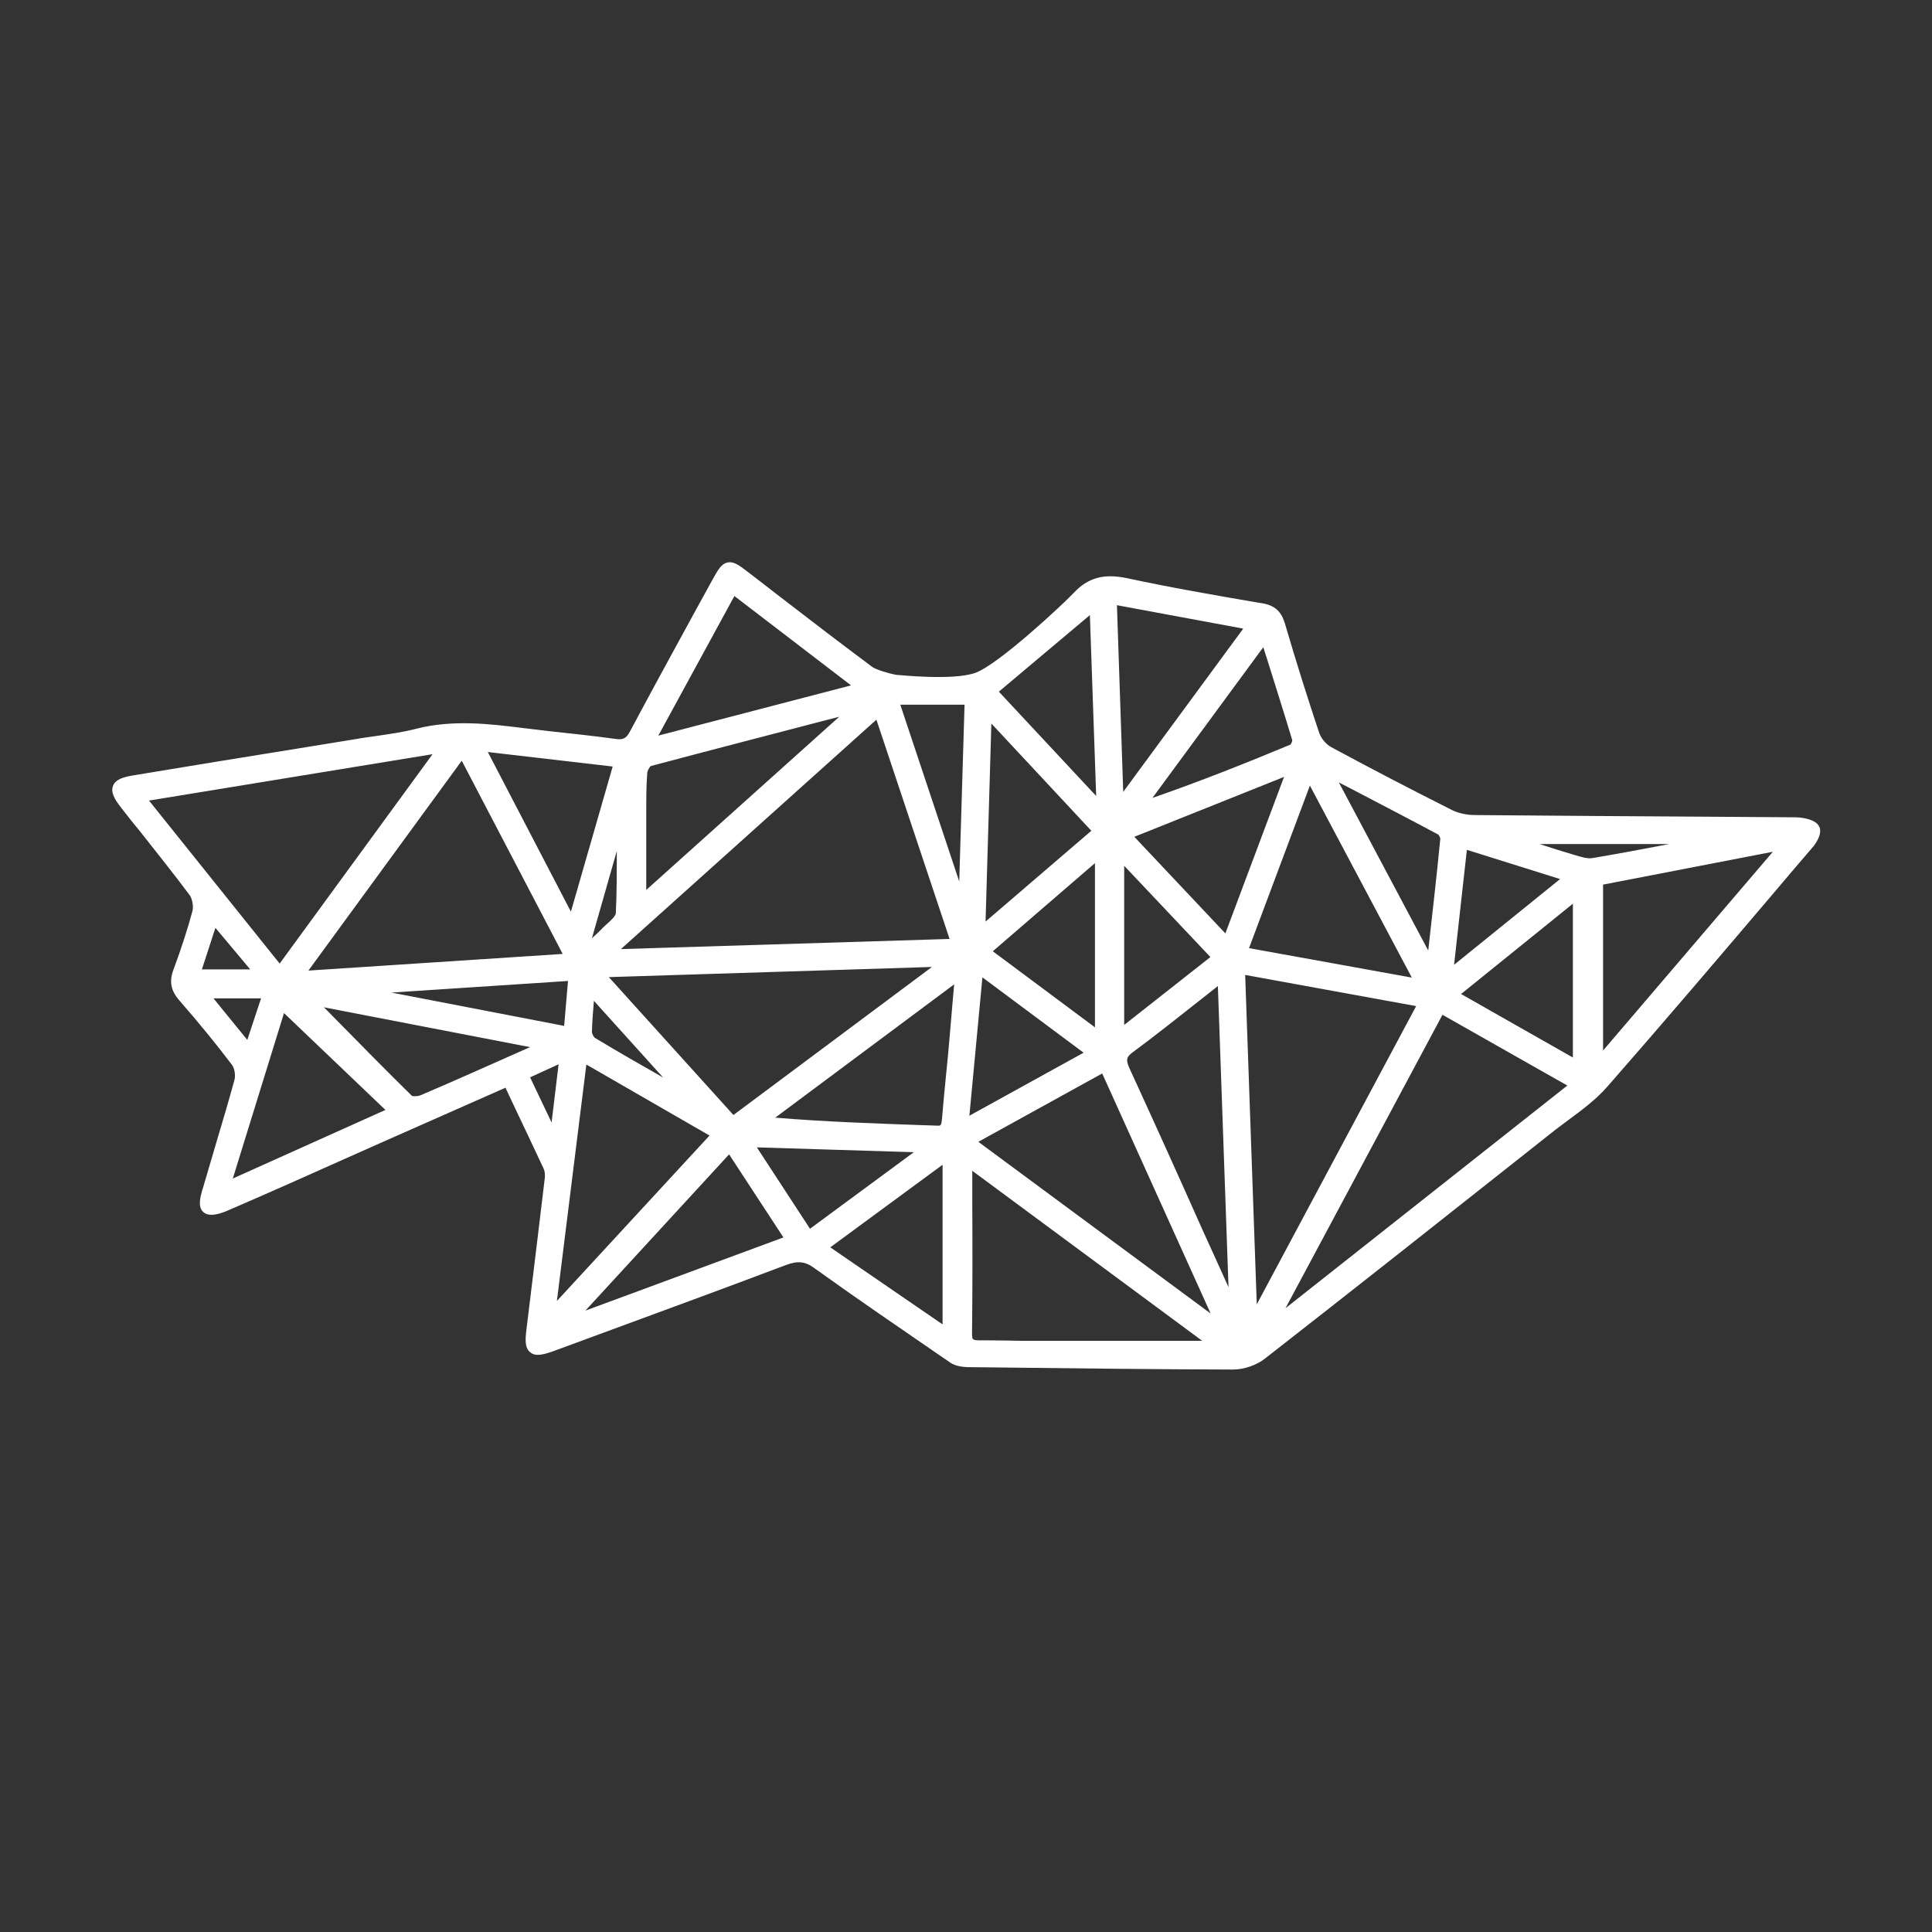 <?xml version="1.0" encoding="utf-8"?>
<!-- Generator: Adobe Illustrator 21.1.0, SVG Export Plug-In . SVG Version: 6.00 Build 0)  -->
<svg version="1.1" xmlns="http://www.w3.org/2000/svg" xmlns:xlink="http://www.w3.org/1999/xlink" x="0px" y="0px"
	 viewBox="0 0 800 800" style="enable-background:new 0 0 800 800;" xml:space="preserve">
<rect x="0" y="0" width="800" height="800" fill="#333333" stroke="none"/>
<style type="text/css">
	.st0{fill:#D74034;}
	.st1{fill:none;}
	.st2{fill:#FFFFFF;}
</style>
<g id="Full_Logo_-_White_on_Red">
</g>
<g id="Full_Logo_-_Red_on_Transparent">
</g>
<g id="Full_Logo_-_White_on_Black">
</g>
<g id="Full_Logo_-_Black_on_Transparent">
</g>
<g id="Pictorial_-_White_on_Red">
</g>
<g id="Pictorial_-_White_on_Transparent">
	<g>
		<polygon class="st1" points="159.6,459.6 117.6,419.5 96.5,487.9 		"/>
		<polygon class="st1" points="108.1,413.4 88.3,413.4 102.3,430.6 		"/>
		<path class="st1" d="M246.4,429.8c9.3,5.5,18.9,11,28.2,16.4l-28.7-31.8c0,0.1,0,0.2,0,0.3c-0.4,4.6-0.8,8.6-0.8,12.6
			C245.1,428.1,245.9,429.5,246.4,429.8z"/>
		<polygon class="st1" points="179.1,312.3 61.8,331.5 115.8,399 		"/>
		<polygon class="st1" points="301.9,478 242.3,542.7 324.3,512.4 		"/>
		<polygon class="st1" points="385.9,400.4 252.1,404.5 303.7,461.7 		"/>
		<path class="st1" d="M245.1,388.6c1.5-1.3,2.9-2.6,4.2-4c0.6-0.7,1.3-1.3,2-1.9c1.4-1.3,3.6-3.3,3.7-4.4
			c0.4-8.5,0.4-17.3,0.4-25.8L245.1,388.6z"/>
		<polygon class="st1" points="390.3,482.3 343.8,516.4 390.3,548.4 		"/>
		<polygon class="st1" points="202,311.4 236.4,377.4 253.7,317.4 		"/>
		<polygon class="st1" points="257.1,393 393.3,388.8 362.9,298 		"/>
		<polygon class="st1" points="378.4,477.1 313.4,475 335.3,508.7 		"/>
		<polygon class="st1" points="734.1,352.7 663.8,366.3 663.8,435 		"/>
		<path class="st1" d="M267.5,340c0,7.8,0,15.7,0,23.7l0,4.8l79.9-71.7l-7,1.8c-23.3,6-47.4,12.2-71,18.6c-0.5,0.4-1.5,2-1.6,3.1
			c-0.4,5.2-0.4,10.7-0.4,15.9C267.6,337.4,267.6,338.7,267.5,340z"/>
		<path class="st1" d="M652,354c2.7,0.8,5.4,1.7,7.6,1.3c10.5-1.8,21.2-3.8,31.7-5.8h-53.7c4.6,1.5,9,2.9,13.5,4.2L652,354z"/>
		<polygon class="st1" points="272.6,304.6 352.4,283.8 304.1,246.8 		"/>
		<polygon class="st1" points="602.1,399.5 646,364 607.4,351.9 		"/>
		<path class="st1" d="M595.6,345.7c-12.3-6.6-24.9-13.1-37.1-19.5l-4.1-2.1l37,69.7c1.7-15.2,3.5-30.9,5-46.3
			C596.5,347,596,345.9,595.6,345.7z"/>
		<polygon class="st1" points="651.3,374.2 605,411.6 651.3,437.9 		"/>
		<path class="st1" d="M403,554.6c0.1,0.1,0.6,0.5,2.4,0.5c1,0,2.1,0,3.1,0c3,0,6,0,9,0.1c2.9,0,5.7,0.1,8.6,0.1
			c18.5,0,37.1,0,56.5,0l15.3,0l-95.2-70.4l0,13.2c0,17.9,0,36.5,0,54.6C402.6,553.6,402.8,554.3,403,554.6z"/>
		<polygon class="st1" points="649,449.5 597.2,420.2 532.3,541.7 		"/>
		<path class="st1" d="M504.4,408.2c-2.6,2-5.1,4.1-7.6,6c-9.4,7.5-18.4,14.5-27.5,21.3c-2.8,2.1-3.1,3.3-1.4,7
			c10.2,22.2,20.4,44.8,30.3,66.7c3.6,7.9,7.1,15.8,10.7,23.6L504.4,408.2z"/>
		<polygon class="st1" points="456.4,444.5 405.2,472.7 501.4,543.8 		"/>
		<polygon class="st1" points="465.5,424.4 501.2,396.3 465.5,358.5 		"/>
		<polygon class="st1" points="465.1,327.9 514.8,260.3 462.5,250.6 		"/>
		<polygon class="st1" points="586.4,416.6 515.5,403.8 520.3,540.1 		"/>
		<polygon class="st1" points="469.7,346.5 507.5,386.5 531.7,321.7 		"/>
		<polygon class="st1" points="517.2,392.6 584.6,404.8 542.4,325.3 		"/>
		<path class="st1" d="M174.2,453.5c14.1-6,28.3-12.4,42.1-18.5l3.2-1.4L134.1,417c1.1,1.2,2.3,2.3,3.4,3.4
			c11.4,11.6,22.1,22.6,33.1,33.4C171.2,454.1,173.1,454,174.2,453.5z"/>
		<polygon class="st1" points="103.6,401.4 89.2,384.2 83.6,401.4 		"/>
		<path class="st1" d="M524.7,273c-0.5-1.7-1-3.3-1.6-5l-45.9,62.4c20.1-7,39.3-14.7,57.2-22.1c0.3-0.4,0.7-1.4,0.7-1.8
			C531.8,295.5,528.4,284.5,524.7,273z"/>
		<polygon class="st1" points="413.6,286.4 453.9,329.6 451.3,254.7 		"/>
		<polygon class="st1" points="293.8,470.2 242.8,440.9 230.6,538.8 		"/>
		<polygon class="st1" points="231.3,440.7 219.5,446.1 228.4,464.8 		"/>
		<polygon class="st1" points="235.2,406.2 162.1,410.9 233.6,424.8 		"/>
		<polygon class="st1" points="127.7,401.9 232.9,395 191.1,315 		"/>
		<polygon class="st1" points="372.8,291.8 397.2,365 399.4,291.8 		"/>
		<path class="st1" d="M321,462.8c20.5,1.7,40.9,2.4,60.8,3.1l6.1,0.2c1.8,0.1,2,0.1,2.2-3.2c0.4-4.8,0.9-9.5,1.3-14.3
			c0.4-4.1,0.8-8.1,1.2-12.2c0.7-7.6,1.3-15.1,2-23.2l0.5-5.6L321,462.8z"/>
		<polygon class="st1" points="408.1,381.6 451.9,344 410.4,299.6 		"/>
		<polygon class="st1" points="448.7,435.9 406.8,404.7 401.4,461.9 		"/>
		<polygon class="st1" points="453.4,357.4 411.1,393.9 453.4,425.4 		"/>
		<path class="st2" d="M753.4,342.5c-0.8-1.9-2.9-3.1-6.8-3.8c-1.8-0.3-3.6-0.3-5.4-0.3c-0.6,0-1.1,0-1.7,0l-29.3-0.2
			c-32.6-0.2-66.2-0.4-99.3-0.7c-3.7,0-7.1-0.8-9.7-2.1c-17.1-8.6-34-17.4-50.1-26.1c-2-1.1-4-3.5-4.8-5.7
			c-4.4-13.2-8.9-27.2-14.3-45.6c-1.5-4.9-4.2-7.3-9.3-8.2l-1.4-0.2c-18-3.1-36.6-6.3-54.7-10.2c-9.5-2-16.1-0.2-22,6.1
			c-4.4,4.7-31.1,29.6-40.7,33.1c-9.2,3.3-31.4,0.9-33.1,0.8c-2.8-0.6-7.9-2-9.7-3.3c-12.6-9.4-25.3-19.1-37.6-28.6
			c-4.4-3.4-8.8-6.8-13.2-10.2c-4.3-3.3-6.4-4.9-9-4.4c-2.7,0.6-4,3-6.7,7.9c-2.4,4.4-4.9,8.9-7.3,13.3
			c-8.7,15.9-17.7,32.4-26.4,48.7c-1.5,2.9-2.8,3.6-5.8,3.2c-9.4-1.3-19-2.3-28.2-3.3l-1.6-0.2c-2.8-0.3-5.6-0.7-8.4-1
			c-14.5-1.8-29.5-3.6-44.7,0.3c-5.4,1.4-11.2,2.2-16.7,3c-2.6,0.4-5.3,0.7-7.9,1.2l-24,3.9c-22.5,3.6-45.7,7.4-68.6,11.2
			c-3.4,0.6-7.1,1.4-8.2,4.3c-1,2.6,0.5,5.4,3.4,9.1c2.7,3.5,5.5,7,8.3,10.4c6.6,8.4,13.5,17,20,25.7c1.1,1.5,1.7,4.7,1.2,6.6
			c-1.9,7.1-4.4,14.9-7.9,24.4c-1.8,4.8-1.1,8.6,2.5,12.7c8.2,9.4,15.3,18.1,21.8,26.7c1,1.3,1.5,4.3,1,6.1
			c-2.5,9.2-5.3,18.5-8,27.6c-1.7,5.8-3.5,11.8-5.2,17.7l-0.1,0.2c-0.8,2.9-2,7,0.3,9.2c1.9,1.8,5.2,1.6,10.1-0.5
			c16-6.9,32.2-14.1,47.8-21.1c5.2-2.3,10.3-4.6,15.5-6.9c12.9-5.7,25.8-11.4,38.9-17.2l12.9-5.7l3.1,6.6
			c4.4,9.3,8.6,18.1,12.7,26.9c0.5,1,0.6,2.4,0.5,3.8c-2.4,20.3-5,41.4-7.6,62.7c-0.5,4.1-0.8,7.7,1.6,9.6c2.3,1.9,5.8,0.8,9.8-0.6
			l16-5.9c26.3-9.7,53.4-19.6,80.1-29.7c4.8-1.8,7.9-1.5,11.7,1.3c17.4,12.5,35.3,24.7,52.6,36.6l3.8,2.6c2.1,1.4,4.9,1.7,6.9,1.8
			l9.6,0.1c32.9,0.4,66.9,0.8,100.4,0.9c0,0,0,0,0,0c4.6,0,9.9-1.8,13.5-4.7c36.4-28.4,73.2-57.5,108.7-85.6l10.1-8
			c2.1-1.7,4.4-3.3,6.6-5c5.7-4.2,11.6-8.6,16.3-14c23.4-26.7,46.8-54.2,69.4-80.8c5.3-6.3,10.7-12.6,16.1-18.9
			C751.4,349.7,754.7,345.6,753.4,342.5z M272.6,304.6l31.5-57.8l48.3,37L272.6,304.6z M269.5,317.2c23.6-6.3,47.7-12.5,71-18.6
			l7-1.8l-79.9,71.7l0-4.8c0-8,0-15.9,0-23.7c0-1.3,0-2.6,0-3.9c0-5.2,0-10.6,0.4-15.9C268,319.2,269,317.5,269.5,317.2z
			 M734.1,352.7L663.8,435v-68.7L734.1,352.7z M637.5,349.5h53.7c-10.4,2-21.1,4-31.7,5.8c-2.2,0.4-4.9-0.5-7.6-1.3l-1-0.3
			C646.5,352.4,642,351,637.5,349.5z M554.4,324l4.1,2.1c12.2,6.4,24.8,12.9,37.1,19.5c0.3,0.3,0.8,1.3,0.8,1.7
			c-1.5,15.4-3.3,31.1-5,46.3L554.4,324z M649,449.5l-116.7,92.2l65-121.5L649,449.5z M602.1,399.5l5.3-47.6L646,364L602.1,399.5z
			 M651.3,374.2v63.7L605,411.6L651.3,374.2z M402.6,498l0-13.2l95.2,70.4l-15.3,0c-19.4,0-37.9,0-56.5,0c-2.9,0-5.7,0-8.6-0.1
			c-2.9,0-5.9-0.1-9-0.1c-1,0-2.1,0-3.1,0c-1.7,0-2.2-0.3-2.4-0.5c-0.3-0.3-0.4-1-0.4-2C402.7,534.5,402.7,515.9,402.6,498z
			 M390.3,482.3v66.1l-46.5-31.9L390.3,482.3z M378.4,477.1l-43,31.7l-22-33.7L378.4,477.1z M301.9,478l22.5,34.4l-82,30.3
			L301.9,478z M108.1,413.4l-5.7,17.2l-14-17.2H108.1z M159.6,459.6l-63.2,28.4l21.2-68.5L159.6,459.6z M179.1,312.3L115.8,399
			l-54.1-67.5L179.1,312.3z M202,311.4l51.7,6l-17.3,60.1L202,311.4z M257.1,393L362.9,298l30.3,90.8L257.1,393z M385.9,400.4
			l-82.2,61.3l-51.6-57.1L385.9,400.4z M255,378.2c-0.1,1.1-2.2,3.1-3.7,4.4c-0.7,0.6-1.4,1.3-2,1.9c-1.3,1.4-2.8,2.7-4.2,4
			l10.3-36.1C255.4,361,255.4,369.7,255,378.2z M245.1,427.3c0.1-4,0.4-7.9,0.8-12.6c0-0.1,0-0.2,0-0.3l28.7,31.8
			c-9.3-5.3-18.9-10.8-28.2-16.4C245.9,429.5,245.1,428.1,245.1,427.3z M137.5,420.5c-1.1-1.1-2.2-2.3-3.4-3.4l85.4,16.5l-3.2,1.4
			c-13.8,6.1-28,12.5-42.1,18.5c-1.1,0.5-3,0.5-3.6,0.3C159.6,443,148.9,432.1,137.5,420.5z M235.2,406.2l-1.6,18.6l-71.5-13.8
			L235.2,406.2z M127.7,401.9l63.5-86.9l41.8,80L127.7,401.9z M231.3,440.7l-2.9,24.1l-8.9-18.7L231.3,440.7z M293.8,470.2
			l-63.2,68.5l12.2-97.9L293.8,470.2z M372.8,291.8h26.6l-2.2,73.2L372.8,291.8z M392.6,436.4c-0.4,4.1-0.8,8.1-1.2,12.2
			c-0.5,4.8-0.9,9.5-1.3,14.3c-0.3,3.3-0.5,3.3-2.2,3.2l-6.1-0.2c-19.8-0.7-40.2-1.4-60.8-3.1l74.1-55.2l-0.5,5.6
			C393.9,421.2,393.3,428.8,392.6,436.4z M448.7,435.9l-47.3,26.1l5.4-57.3L448.7,435.9z M408.1,381.6l2.4-82l41.4,44.4L408.1,381.6
			z M453.4,357.4v68l-42.3-31.5L453.4,357.4z M413.6,286.4l37.7-31.7l2.6,74.9L413.6,286.4z M465.1,327.9l-2.6-77.3l52.3,9.7
			L465.1,327.9z M469.7,346.5l62-24.8l-24.3,64.8L469.7,346.5z M465.5,424.4v-65.9l35.7,37.8L465.5,424.4z M467.8,442.6
			c-1.7-3.7-1.5-4.9,1.4-7c9.2-6.8,18.1-13.9,27.5-21.3c2.5-2,5.1-4,7.6-6l4.4,124.7c-3.6-7.9-7.1-15.8-10.7-23.6
			C488.2,487.4,478,464.8,467.8,442.6z M456.4,444.5l44.9,99.4l-96.2-71.1L456.4,444.5z M586.4,416.6l-66,123.5l-4.8-136.4
			L586.4,416.6z M517.2,392.6l25.2-67.3l42.2,79.5L517.2,392.6z M477.2,330.4l45.9-62.4c0.5,1.7,1.1,3.4,1.6,5
			c3.6,11.6,7.1,22.5,10.4,33.5c0,0.4-0.4,1.4-0.7,1.8C516.6,315.7,497.4,323.4,477.2,330.4z M103.6,401.4h-20l5.6-17.2L103.6,401.4
			z"/>
	</g>
</g>
<g id="Pictorial_-_Red_on_Transparent">
</g>
<g id="Pictorial_-_Black_on_Transparent">
</g>
<g id="Pictorial_-_White_on_Black">
</g>
</svg>

